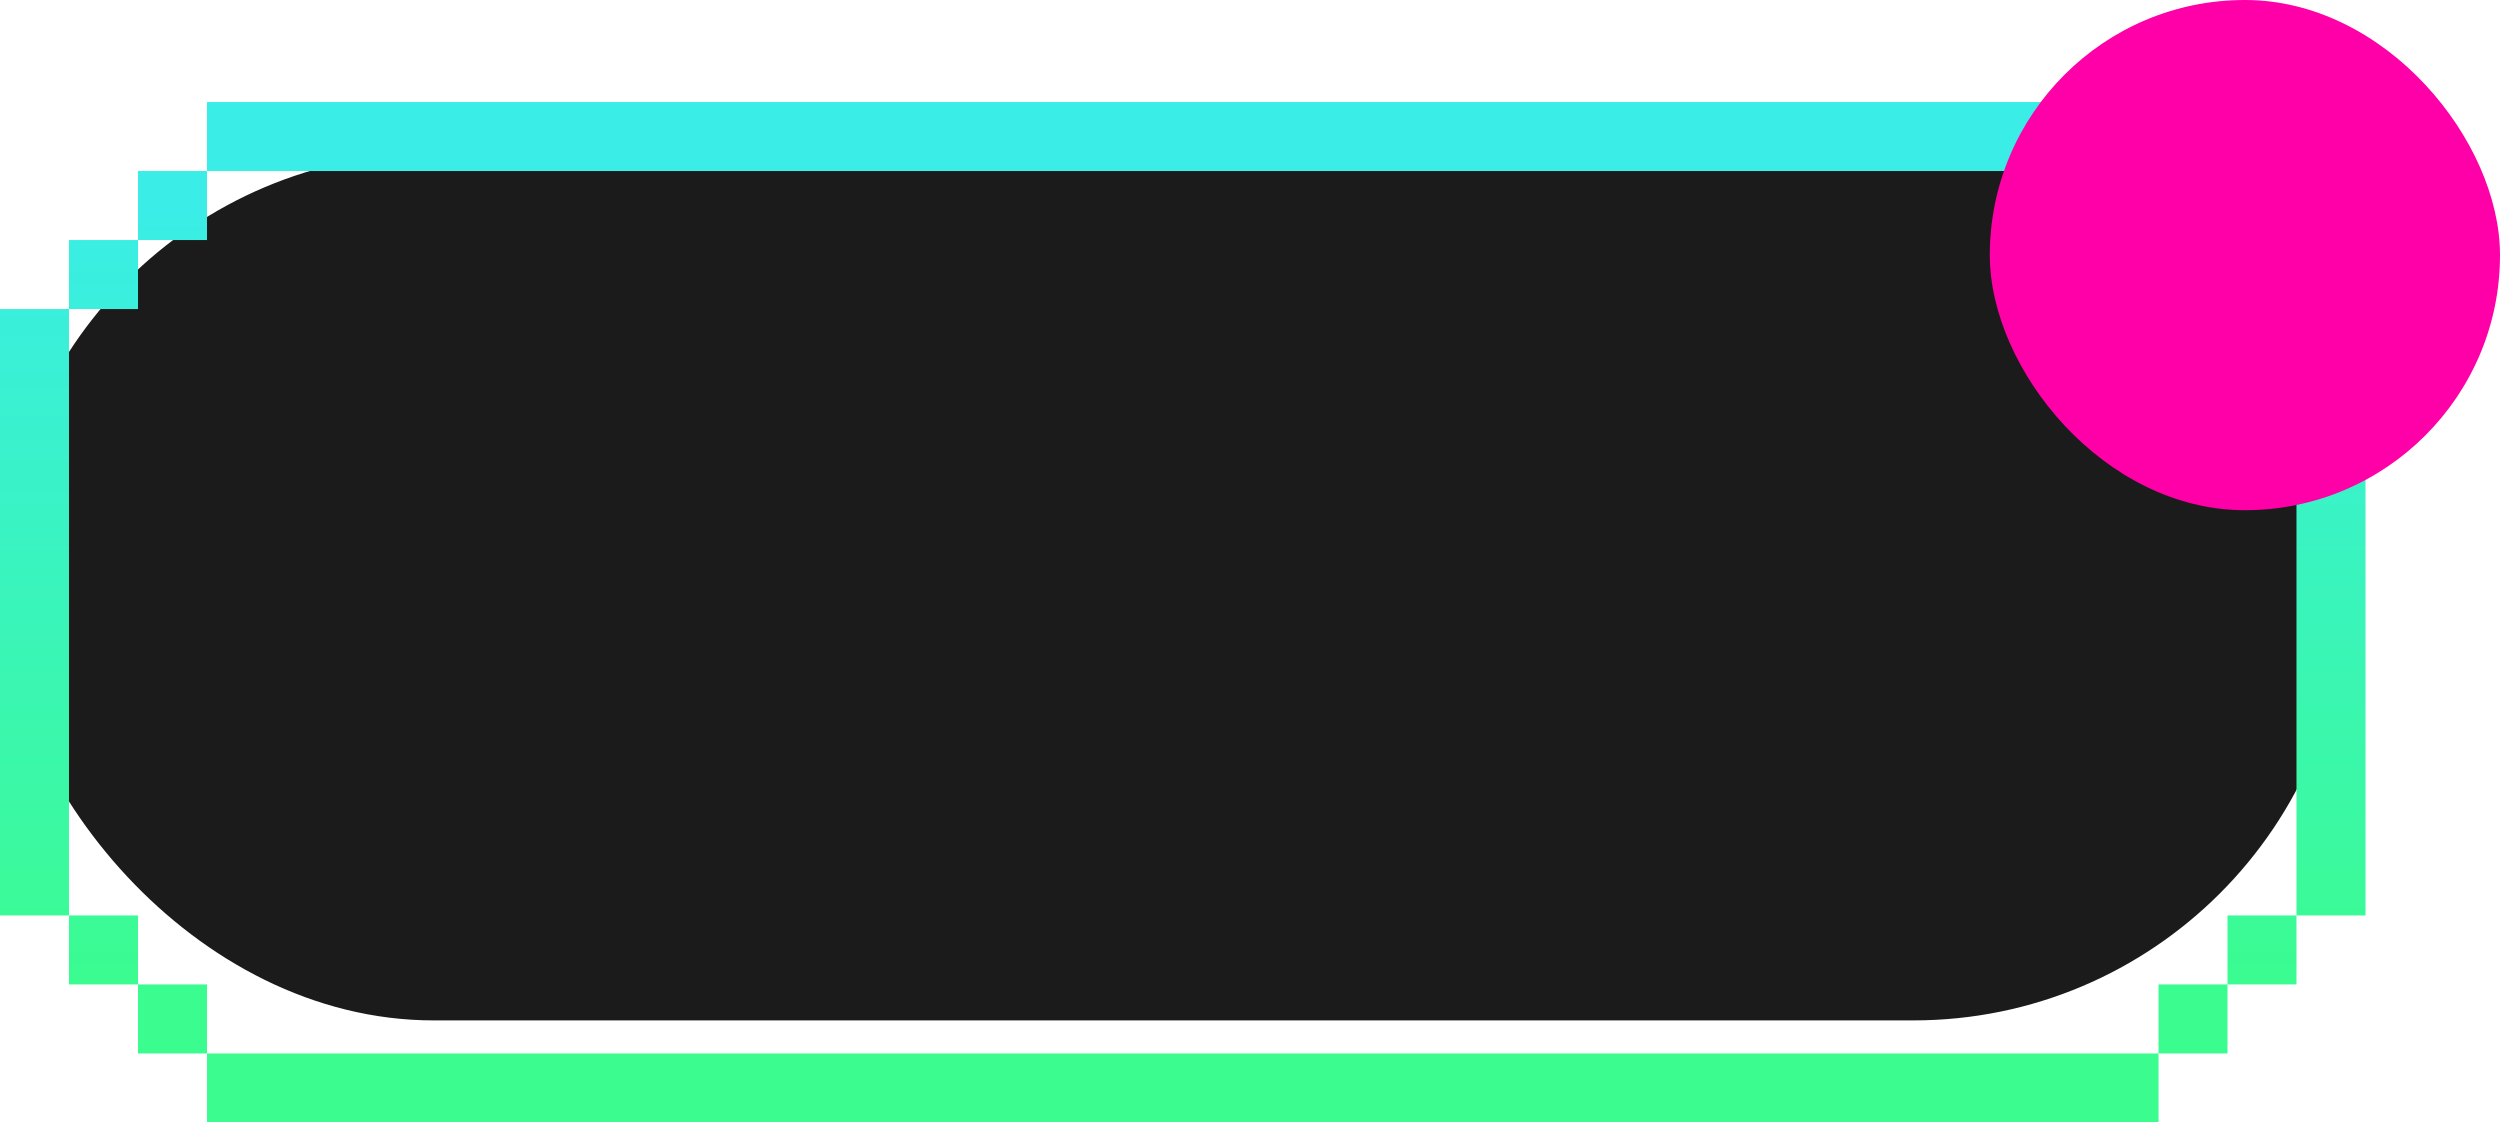 <svg width="49" height="22" viewBox="0 0 49 22" fill="none" xmlns="http://www.w3.org/2000/svg">
<rect y="3" width="46" height="17" rx="8.5" fill="#1B1B1B"/>
<path fill-rule="evenodd" clip-rule="evenodd" d="M4.057 2V3.352H42.307V2H4.057ZM42.307 3.352V4.705H43.659V3.352H42.307ZM43.659 4.705V6.057H45.011V4.705H43.659ZM45.011 6.057V17.943H46.364V6.057H45.011ZM45.011 17.943H43.659V19.295H45.011V17.943ZM43.659 19.295H42.307V20.648H43.659V19.295ZM42.307 20.648H4.057V22H42.307V20.648ZM4.057 20.648V19.295H2.705V20.648H4.057ZM2.705 19.295V17.943H1.352V19.295H2.705ZM1.352 17.943V6.057H0V17.943H1.352ZM1.352 6.057H2.705V4.705H1.352V6.057ZM2.705 4.705H4.057V3.352H2.705V4.705Z" fill="url(#paint0_linear_558_9)"/>
<rect x="39" width="10" height="10" rx="5" fill="#FF00A8"/>
<defs>
<linearGradient id="paint0_linear_558_9" x1="23.182" y1="4" x2="23.182" y2="19.454" gradientUnits="userSpaceOnUse">
<stop stop-color="#3AEDE7"/>
<stop offset="1" stop-color="#3AFC8F"/>
</linearGradient>
</defs>
</svg>
